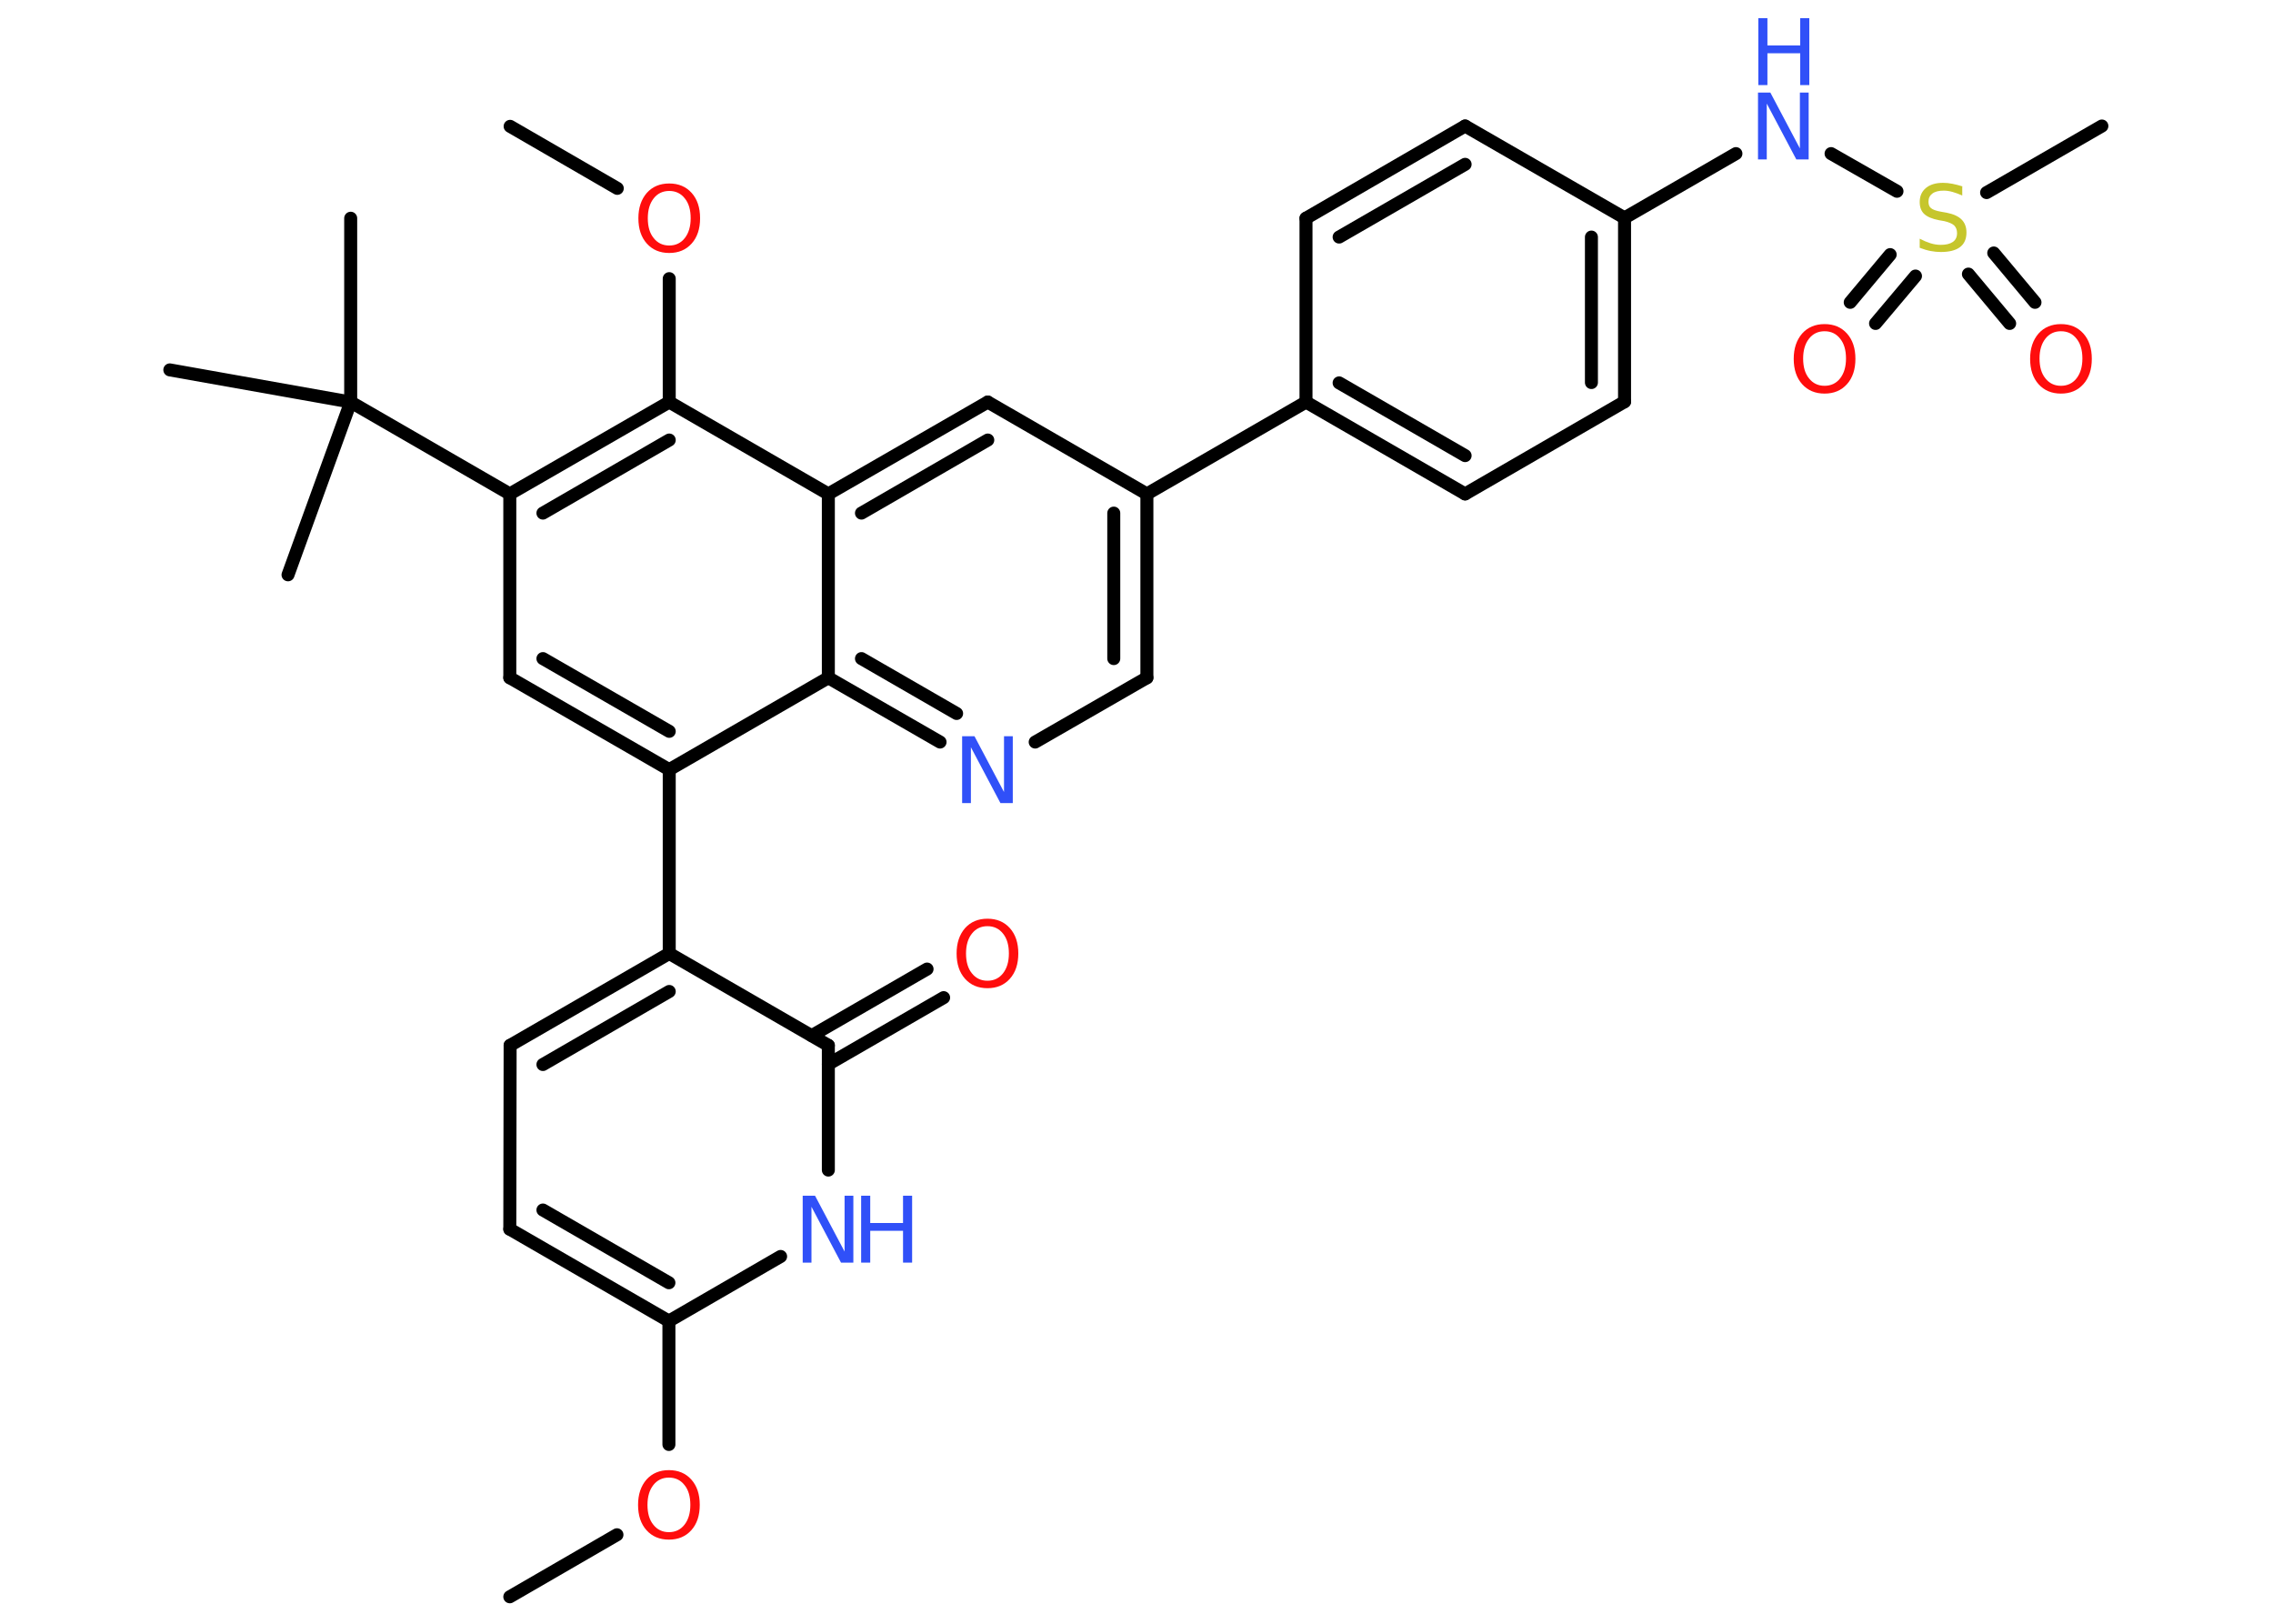 <?xml version='1.0' encoding='UTF-8'?>
<!DOCTYPE svg PUBLIC "-//W3C//DTD SVG 1.1//EN" "http://www.w3.org/Graphics/SVG/1.1/DTD/svg11.dtd">
<svg version='1.2' xmlns='http://www.w3.org/2000/svg' xmlns:xlink='http://www.w3.org/1999/xlink' width='70.0mm' height='50.0mm' viewBox='0 0 70.0 50.0'>
  <desc>Generated by the Chemistry Development Kit (http://github.com/cdk)</desc>
  <g stroke-linecap='round' stroke-linejoin='round' stroke='#000000' stroke-width='.4' fill='#FF0D0D'>
    <rect x='.0' y='.0' width='70.0' height='50.0' fill='#FFFFFF' stroke='none'/>
    <g id='mol1' class='mol'>
      <line id='mol1bnd1' class='bond' x1='15.7' y1='49.17' x2='19.0' y2='47.26'/>
      <line id='mol1bnd2' class='bond' x1='20.6' y1='44.48' x2='20.6' y2='40.68'/>
      <g id='mol1bnd3' class='bond'>
        <line x1='15.7' y1='37.85' x2='20.6' y2='40.68'/>
        <line x1='16.72' y1='37.26' x2='20.6' y2='39.5'/>
      </g>
      <line id='mol1bnd4' class='bond' x1='15.7' y1='37.85' x2='15.71' y2='32.19'/>
      <g id='mol1bnd5' class='bond'>
        <line x1='20.61' y1='29.36' x2='15.71' y2='32.19'/>
        <line x1='20.61' y1='30.53' x2='16.72' y2='32.78'/>
      </g>
      <line id='mol1bnd6' class='bond' x1='20.61' y1='29.36' x2='20.61' y2='23.7'/>
      <g id='mol1bnd7' class='bond'>
        <line x1='15.7' y1='20.87' x2='20.61' y2='23.7'/>
        <line x1='16.72' y1='20.28' x2='20.61' y2='22.52'/>
      </g>
      <line id='mol1bnd8' class='bond' x1='15.7' y1='20.87' x2='15.7' y2='15.21'/>
      <line id='mol1bnd9' class='bond' x1='15.7' y1='15.21' x2='10.8' y2='12.38'/>
      <line id='mol1bnd10' class='bond' x1='10.8' y1='12.38' x2='10.8' y2='6.72'/>
      <line id='mol1bnd11' class='bond' x1='10.8' y1='12.38' x2='5.23' y2='11.39'/>
      <line id='mol1bnd12' class='bond' x1='10.8' y1='12.38' x2='8.87' y2='17.7'/>
      <g id='mol1bnd13' class='bond'>
        <line x1='20.61' y1='12.38' x2='15.7' y2='15.21'/>
        <line x1='20.61' y1='13.55' x2='16.72' y2='15.8'/>
      </g>
      <line id='mol1bnd14' class='bond' x1='20.61' y1='12.38' x2='20.61' y2='8.58'/>
      <line id='mol1bnd15' class='bond' x1='19.01' y1='5.8' x2='15.71' y2='3.89'/>
      <line id='mol1bnd16' class='bond' x1='20.61' y1='12.38' x2='25.51' y2='15.21'/>
      <g id='mol1bnd17' class='bond'>
        <line x1='30.42' y1='12.38' x2='25.51' y2='15.21'/>
        <line x1='30.42' y1='13.55' x2='26.53' y2='15.8'/>
      </g>
      <line id='mol1bnd18' class='bond' x1='30.42' y1='12.38' x2='35.32' y2='15.21'/>
      <line id='mol1bnd19' class='bond' x1='35.32' y1='15.21' x2='40.22' y2='12.38'/>
      <g id='mol1bnd20' class='bond'>
        <line x1='40.22' y1='12.38' x2='45.12' y2='15.21'/>
        <line x1='41.24' y1='11.79' x2='45.12' y2='14.03'/>
      </g>
      <line id='mol1bnd21' class='bond' x1='45.12' y1='15.21' x2='50.03' y2='12.37'/>
      <g id='mol1bnd22' class='bond'>
        <line x1='50.03' y1='12.37' x2='50.03' y2='6.71'/>
        <line x1='49.01' y1='11.78' x2='49.01' y2='7.3'/>
      </g>
      <line id='mol1bnd23' class='bond' x1='50.03' y1='6.71' x2='53.46' y2='4.73'/>
      <line id='mol1bnd24' class='bond' x1='56.39' y1='4.73' x2='58.42' y2='5.89'/>
      <line id='mol1bnd25' class='bond' x1='61.18' y1='5.93' x2='64.73' y2='3.88'/>
      <g id='mol1bnd26' class='bond'>
        <line x1='58.99' y1='8.5' x2='57.76' y2='9.96'/>
        <line x1='58.21' y1='7.84' x2='56.98' y2='9.31'/>
      </g>
      <g id='mol1bnd27' class='bond'>
        <line x1='61.4' y1='7.79' x2='62.67' y2='9.31'/>
        <line x1='60.62' y1='8.44' x2='61.89' y2='9.96'/>
      </g>
      <line id='mol1bnd28' class='bond' x1='50.03' y1='6.71' x2='45.12' y2='3.88'/>
      <g id='mol1bnd29' class='bond'>
        <line x1='45.12' y1='3.88' x2='40.22' y2='6.72'/>
        <line x1='45.12' y1='5.06' x2='41.24' y2='7.3'/>
      </g>
      <line id='mol1bnd30' class='bond' x1='40.22' y1='12.38' x2='40.22' y2='6.72'/>
      <g id='mol1bnd31' class='bond'>
        <line x1='35.32' y1='20.87' x2='35.32' y2='15.21'/>
        <line x1='34.3' y1='20.28' x2='34.3' y2='15.8'/>
      </g>
      <line id='mol1bnd32' class='bond' x1='35.32' y1='20.87' x2='31.88' y2='22.85'/>
      <g id='mol1bnd33' class='bond'>
        <line x1='25.51' y1='20.87' x2='28.95' y2='22.85'/>
        <line x1='26.53' y1='20.28' x2='29.46' y2='21.97'/>
      </g>
      <line id='mol1bnd34' class='bond' x1='20.61' y1='23.7' x2='25.51' y2='20.87'/>
      <line id='mol1bnd35' class='bond' x1='25.51' y1='15.21' x2='25.51' y2='20.87'/>
      <line id='mol1bnd36' class='bond' x1='20.61' y1='29.36' x2='25.51' y2='32.19'/>
      <g id='mol1bnd37' class='bond'>
        <line x1='25.0' y1='31.89' x2='28.55' y2='29.84'/>
        <line x1='25.51' y1='32.77' x2='29.06' y2='30.72'/>
      </g>
      <line id='mol1bnd38' class='bond' x1='25.51' y1='32.19' x2='25.51' y2='36.03'/>
      <line id='mol1bnd39' class='bond' x1='20.6' y1='40.68' x2='24.04' y2='38.69'/>
      <path id='mol1atm2' class='atom' d='M20.6 45.5q-.3 .0 -.48 .23q-.18 .23 -.18 .61q.0 .39 .18 .61q.18 .23 .48 .23q.3 .0 .48 -.23q.18 -.23 .18 -.61q.0 -.39 -.18 -.61q-.18 -.23 -.48 -.23zM20.6 45.27q.43 .0 .69 .29q.26 .29 .26 .78q.0 .49 -.26 .78q-.26 .29 -.69 .29q-.43 .0 -.69 -.29q-.26 -.29 -.26 -.78q.0 -.48 .26 -.78q.26 -.29 .69 -.29z' stroke='none'/>
      <path id='mol1atm15' class='atom' d='M20.61 5.88q-.3 .0 -.48 .23q-.18 .23 -.18 .61q.0 .39 .18 .61q.18 .23 .48 .23q.3 .0 .48 -.23q.18 -.23 .18 -.61q.0 -.39 -.18 -.61q-.18 -.23 -.48 -.23zM20.61 5.65q.43 .0 .69 .29q.26 .29 .26 .78q.0 .49 -.26 .78q-.26 .29 -.69 .29q-.43 .0 -.69 -.29q-.26 -.29 -.26 -.78q.0 -.48 .26 -.78q.26 -.29 .69 -.29z' stroke='none'/>
      <g id='mol1atm24' class='atom'>
        <path d='M54.15 2.85h.37l.91 1.72v-1.72h.27v2.06h-.38l-.91 -1.72v1.72h-.27v-2.06z' stroke='none' fill='#3050F8'/>
        <path d='M54.15 .56h.28v.84h1.01v-.84h.28v2.06h-.28v-.98h-1.01v.98h-.28v-2.06z' stroke='none' fill='#3050F8'/>
      </g>
      <path id='mol1atm25' class='atom' d='M60.43 5.75v.27q-.16 -.07 -.3 -.11q-.14 -.04 -.27 -.04q-.23 .0 -.35 .09q-.12 .09 -.12 .25q.0 .14 .08 .2q.08 .07 .31 .11l.17 .03q.31 .06 .46 .21q.15 .15 .15 .4q.0 .3 -.2 .45q-.2 .15 -.59 .15q-.15 .0 -.31 -.03q-.16 -.03 -.34 -.1v-.28q.17 .09 .33 .14q.16 .05 .32 .05q.24 .0 .37 -.09q.13 -.09 .13 -.27q.0 -.15 -.09 -.24q-.09 -.08 -.3 -.13l-.17 -.03q-.31 -.06 -.45 -.19q-.14 -.13 -.14 -.37q.0 -.27 .19 -.43q.19 -.16 .53 -.16q.14 .0 .29 .03q.15 .03 .31 .08z' stroke='none' fill='#C6C62C'/>
      <path id='mol1atm27' class='atom' d='M56.19 10.2q-.3 .0 -.48 .23q-.18 .23 -.18 .61q.0 .39 .18 .61q.18 .23 .48 .23q.3 .0 .48 -.23q.18 -.23 .18 -.61q.0 -.39 -.18 -.61q-.18 -.23 -.48 -.23zM56.19 9.98q.43 .0 .69 .29q.26 .29 .26 .78q.0 .49 -.26 .78q-.26 .29 -.69 .29q-.43 .0 -.69 -.29q-.26 -.29 -.26 -.78q.0 -.48 .26 -.78q.26 -.29 .69 -.29z' stroke='none'/>
      <path id='mol1atm28' class='atom' d='M63.47 10.2q-.3 .0 -.48 .23q-.18 .23 -.18 .61q.0 .39 .18 .61q.18 .23 .48 .23q.3 .0 .48 -.23q.18 -.23 .18 -.61q.0 -.39 -.18 -.61q-.18 -.23 -.48 -.23zM63.47 9.98q.43 .0 .69 .29q.26 .29 .26 .78q.0 .49 -.26 .78q-.26 .29 -.69 .29q-.43 .0 -.69 -.29q-.26 -.29 -.26 -.78q.0 -.48 .26 -.78q.26 -.29 .69 -.29z' stroke='none'/>
      <path id='mol1atm32' class='atom' d='M29.64 22.67h.37l.91 1.72v-1.72h.27v2.06h-.38l-.91 -1.72v1.72h-.27v-2.06z' stroke='none' fill='#3050F8'/>
      <path id='mol1atm35' class='atom' d='M30.41 28.52q-.3 .0 -.48 .23q-.18 .23 -.18 .61q.0 .39 .18 .61q.18 .23 .48 .23q.3 .0 .48 -.23q.18 -.23 .18 -.61q.0 -.39 -.18 -.61q-.18 -.23 -.48 -.23zM30.41 28.29q.43 .0 .69 .29q.26 .29 .26 .78q.0 .49 -.26 .78q-.26 .29 -.69 .29q-.43 .0 -.69 -.29q-.26 -.29 -.26 -.78q.0 -.48 .26 -.78q.26 -.29 .69 -.29z' stroke='none'/>
      <g id='mol1atm36' class='atom'>
        <path d='M24.73 36.82h.37l.91 1.72v-1.72h.27v2.06h-.38l-.91 -1.72v1.72h-.27v-2.06z' stroke='none' fill='#3050F8'/>
        <path d='M26.52 36.82h.28v.84h1.01v-.84h.28v2.06h-.28v-.98h-1.01v.98h-.28v-2.06z' stroke='none' fill='#3050F8'/>
      </g>
    </g>
  </g>
</svg>
